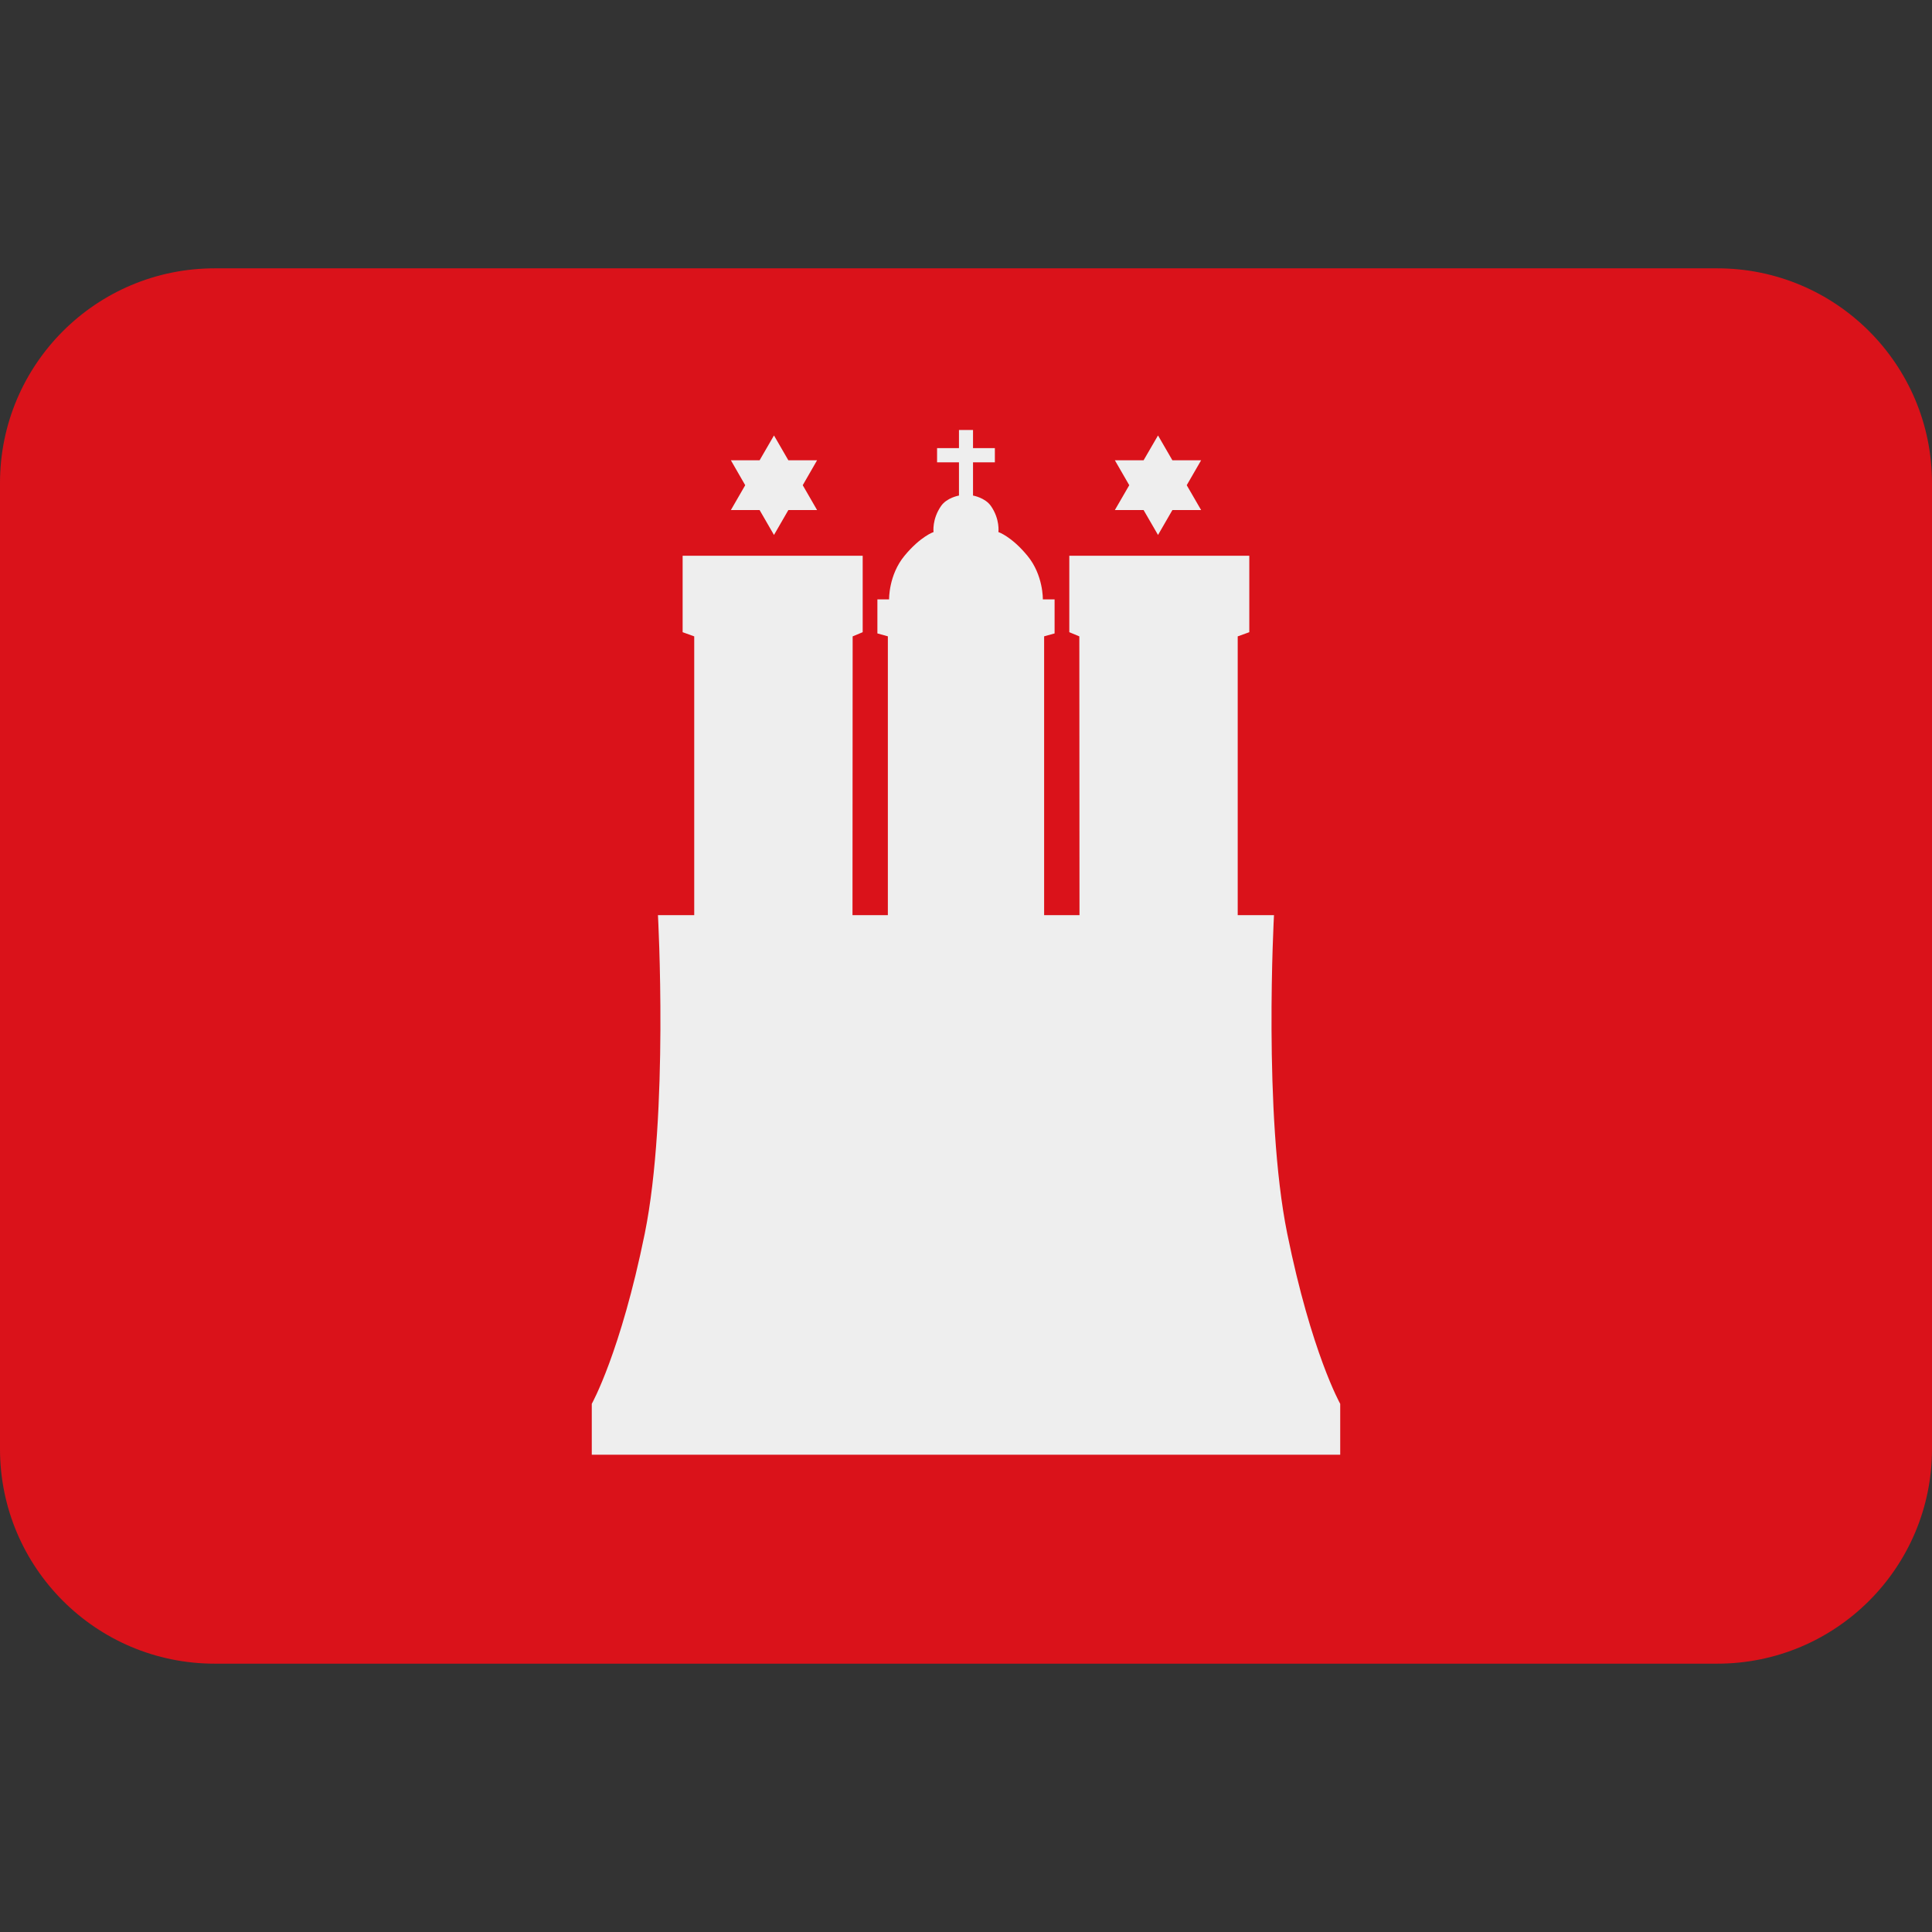 <svg xmlns:dc="http://purl.org/dc/elements/1.1/" xmlns:cc="http://creativecommons.org/ns#" xmlns:rdf="http://www.w3.org/1999/02/22-rdf-syntax-ns#" xmlns:svg="http://www.w3.org/2000/svg" xmlns="http://www.w3.org/2000/svg" viewBox="0 0 45 45" style="enable-background:new 0 0 45 45;" xml:space="preserve" version="1.1" id="svg2"><rect x="0" y="0" width="45" height="45" fill="#333333" stroke="none"/><defs id="defs6"><clipPath id="clipPath16" clipPathUnits="userSpaceOnUse"><path id="path18" d="M 0,36 36,36 36,0 0,0 0,36 Z"/></clipPath></defs><g transform="matrix(1.25,0,0,-1.25,0,45)" id="g10"><g id="g12"><g xmlns="http://www.w3.org/2000/svg" clip-path="url(#clipPath16)" id="g14"><g id="g20"><path id="path22" style="fill:#da121a;fill-opacity:1;fill-rule:nonzero;stroke:none" d="M 32,31 4,31 C 1.791,31 0,29.209 0,27 L 0,9 C 0,6.791 1.791,5 4,5 l 28,0 c 2.209,0 4,1.791 4,4 l 0,18 c 0,2.209 -1.791,4 -4,4"/></g><g id="g24"><path id="path26" style="fill:#eeeeee;fill-opacity:1;fill-rule:nonzero;stroke:none" d="m 17.869,27.988 0,-0.338 -0.408,0 0,-0.265 0.408,0 0,-0.619 c 0,0 -0.226,-0.038 -0.334,-0.195 -0.171,-0.247 -0.14,-0.485 -0.14,-0.485 0,0 -0.242,-0.08 -0.541,-0.442 -0.298,-0.361 -0.287,-0.813 -0.287,-0.813 l -0.218,0 0,-0.634 0.195,-0.054 0,-5.195 -0.659,0 0.003,5.194 0.187,0.078 0,1.424 -3.355,0 0,-1.424 0.216,-0.078 0,-5.194 -0.676,0 c 0,0 0.204,-3.712 -0.246,-5.935 -0.452,-2.221 -0.987,-3.171 -0.987,-3.171 l 0,-0.949 13.946,0 0,0.949 c 0,0 -0.536,0.95 -0.987,3.171 -0.451,2.223 -0.247,5.935 -0.247,5.935 l -0.676,0 0,5.194 0.216,0.078 0,1.424 -3.354,0 0,-1.424 0.187,-0.078 0.003,-5.194 -0.659,0 0,5.195 0.195,0.054 0,0.634 -0.219,0 c 0,0 0.011,0.452 -0.287,0.813 -0.298,0.362 -0.541,0.442 -0.541,0.442 0,0 0.032,0.238 -0.139,0.485 -0.109,0.157 -0.334,0.195 -0.334,0.195 l 0,0.619 0.407,0 0,0.265 -0.407,0 0,0.338 -0.262,0 z"/></g><g id="g28"><path id="path40" style="fill:#eeeeee;fill-opacity:1;fill-rule:nonzero;stroke:none" d="m 14.422,27.886 -0.268,-0.463 -0.535,0 0.267,-0.464 -0.267,-0.463 0.535,0 0.268,-0.464 0.268,0.464 0.535,0 -0.267,0.463 0.267,0.464 -0.535,0 -0.268,0.463 z"/></g><g id="g42"><path id="path44" style="fill:#eeeeee;fill-opacity:1;fill-rule:nonzero;stroke:none" d="m 21.578,27.886 0.268,-0.463 0.535,0 -0.268,-0.464 0.268,-0.463 -0.535,0 -0.268,-0.464 -0.269,0.464 -0.535,0 0.268,0.463 -0.268,0.464 0.535,0 0.269,0.463 z"/></g></g></g></g></svg>